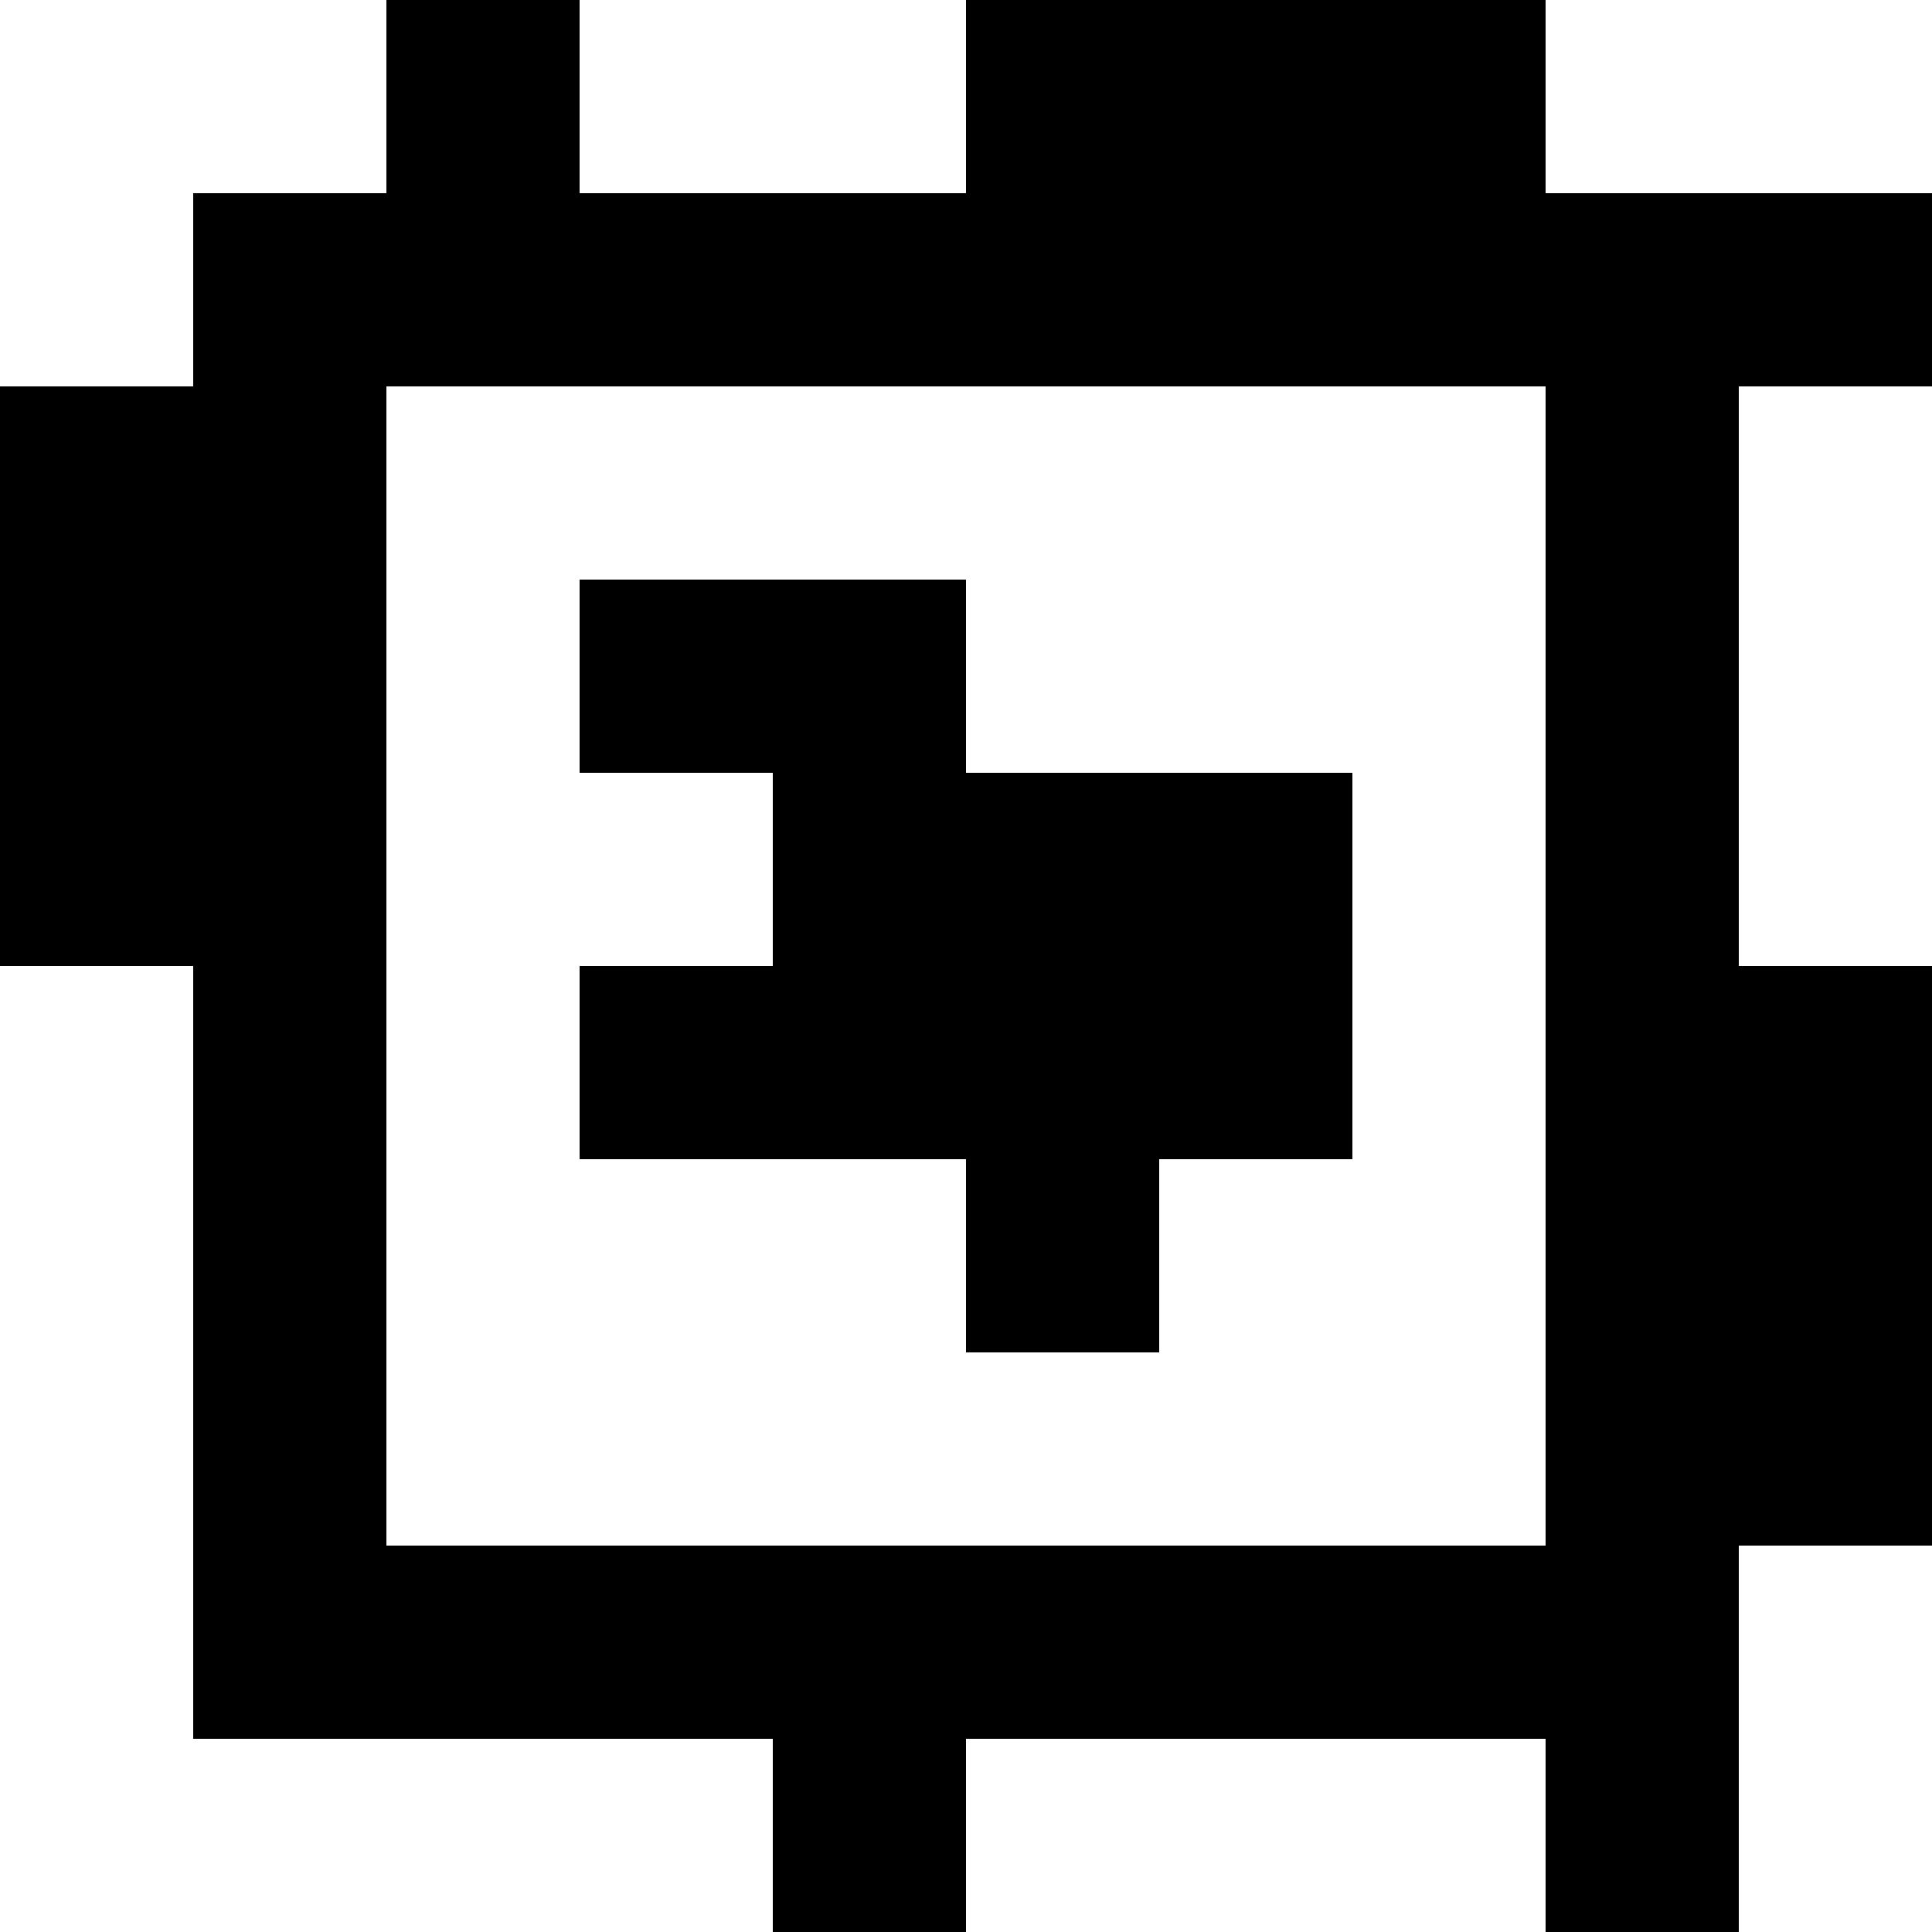 <?xml version="1.0" standalone="yes"?>
<svg xmlns="http://www.w3.org/2000/svg" width="100" height="100">
<rect width="100%" height="100%" fill="#808080" stroke="none"/>
<path style="fill:#ffffff; stroke:none;" d="M0 0L0 20L10 20L10 10L20 10L20 0L0 0z"/>
<path style="fill:#000000; stroke:none;" d="M20 0L20 10L10 10L10 20L0 20L0 50L10 50L10 90L40 90L40 100L50 100L50 90L80 90L80 100L90 100L90 80L100 80L100 50L90 50L90 20L100 20L100 10L80 10L80 0L50 0L50 10L30 10L30 0L20 0z"/>
<path style="fill:#ffffff; stroke:none;" d="M30 0L30 10L50 10L50 0L30 0M80 0L80 10L100 10L100 0L80 0M20 20L20 80L80 80L80 20L20 20M90 20L90 50L100 50L100 20L90 20z"/>
<path style="fill:#000000; stroke:none;" d="M30 30L30 40L40 40L40 50L30 50L30 60L50 60L50 70L60 70L60 60L70 60L70 40L50 40L50 30L30 30z"/>
<path style="fill:#ffffff; stroke:none;" d="M0 50L0 100L40 100L40 90L10 90L10 50L0 50M90 80L90 100L100 100L100 80L90 80M50 90L50 100L80 100L80 90L50 90z"/>
</svg>
